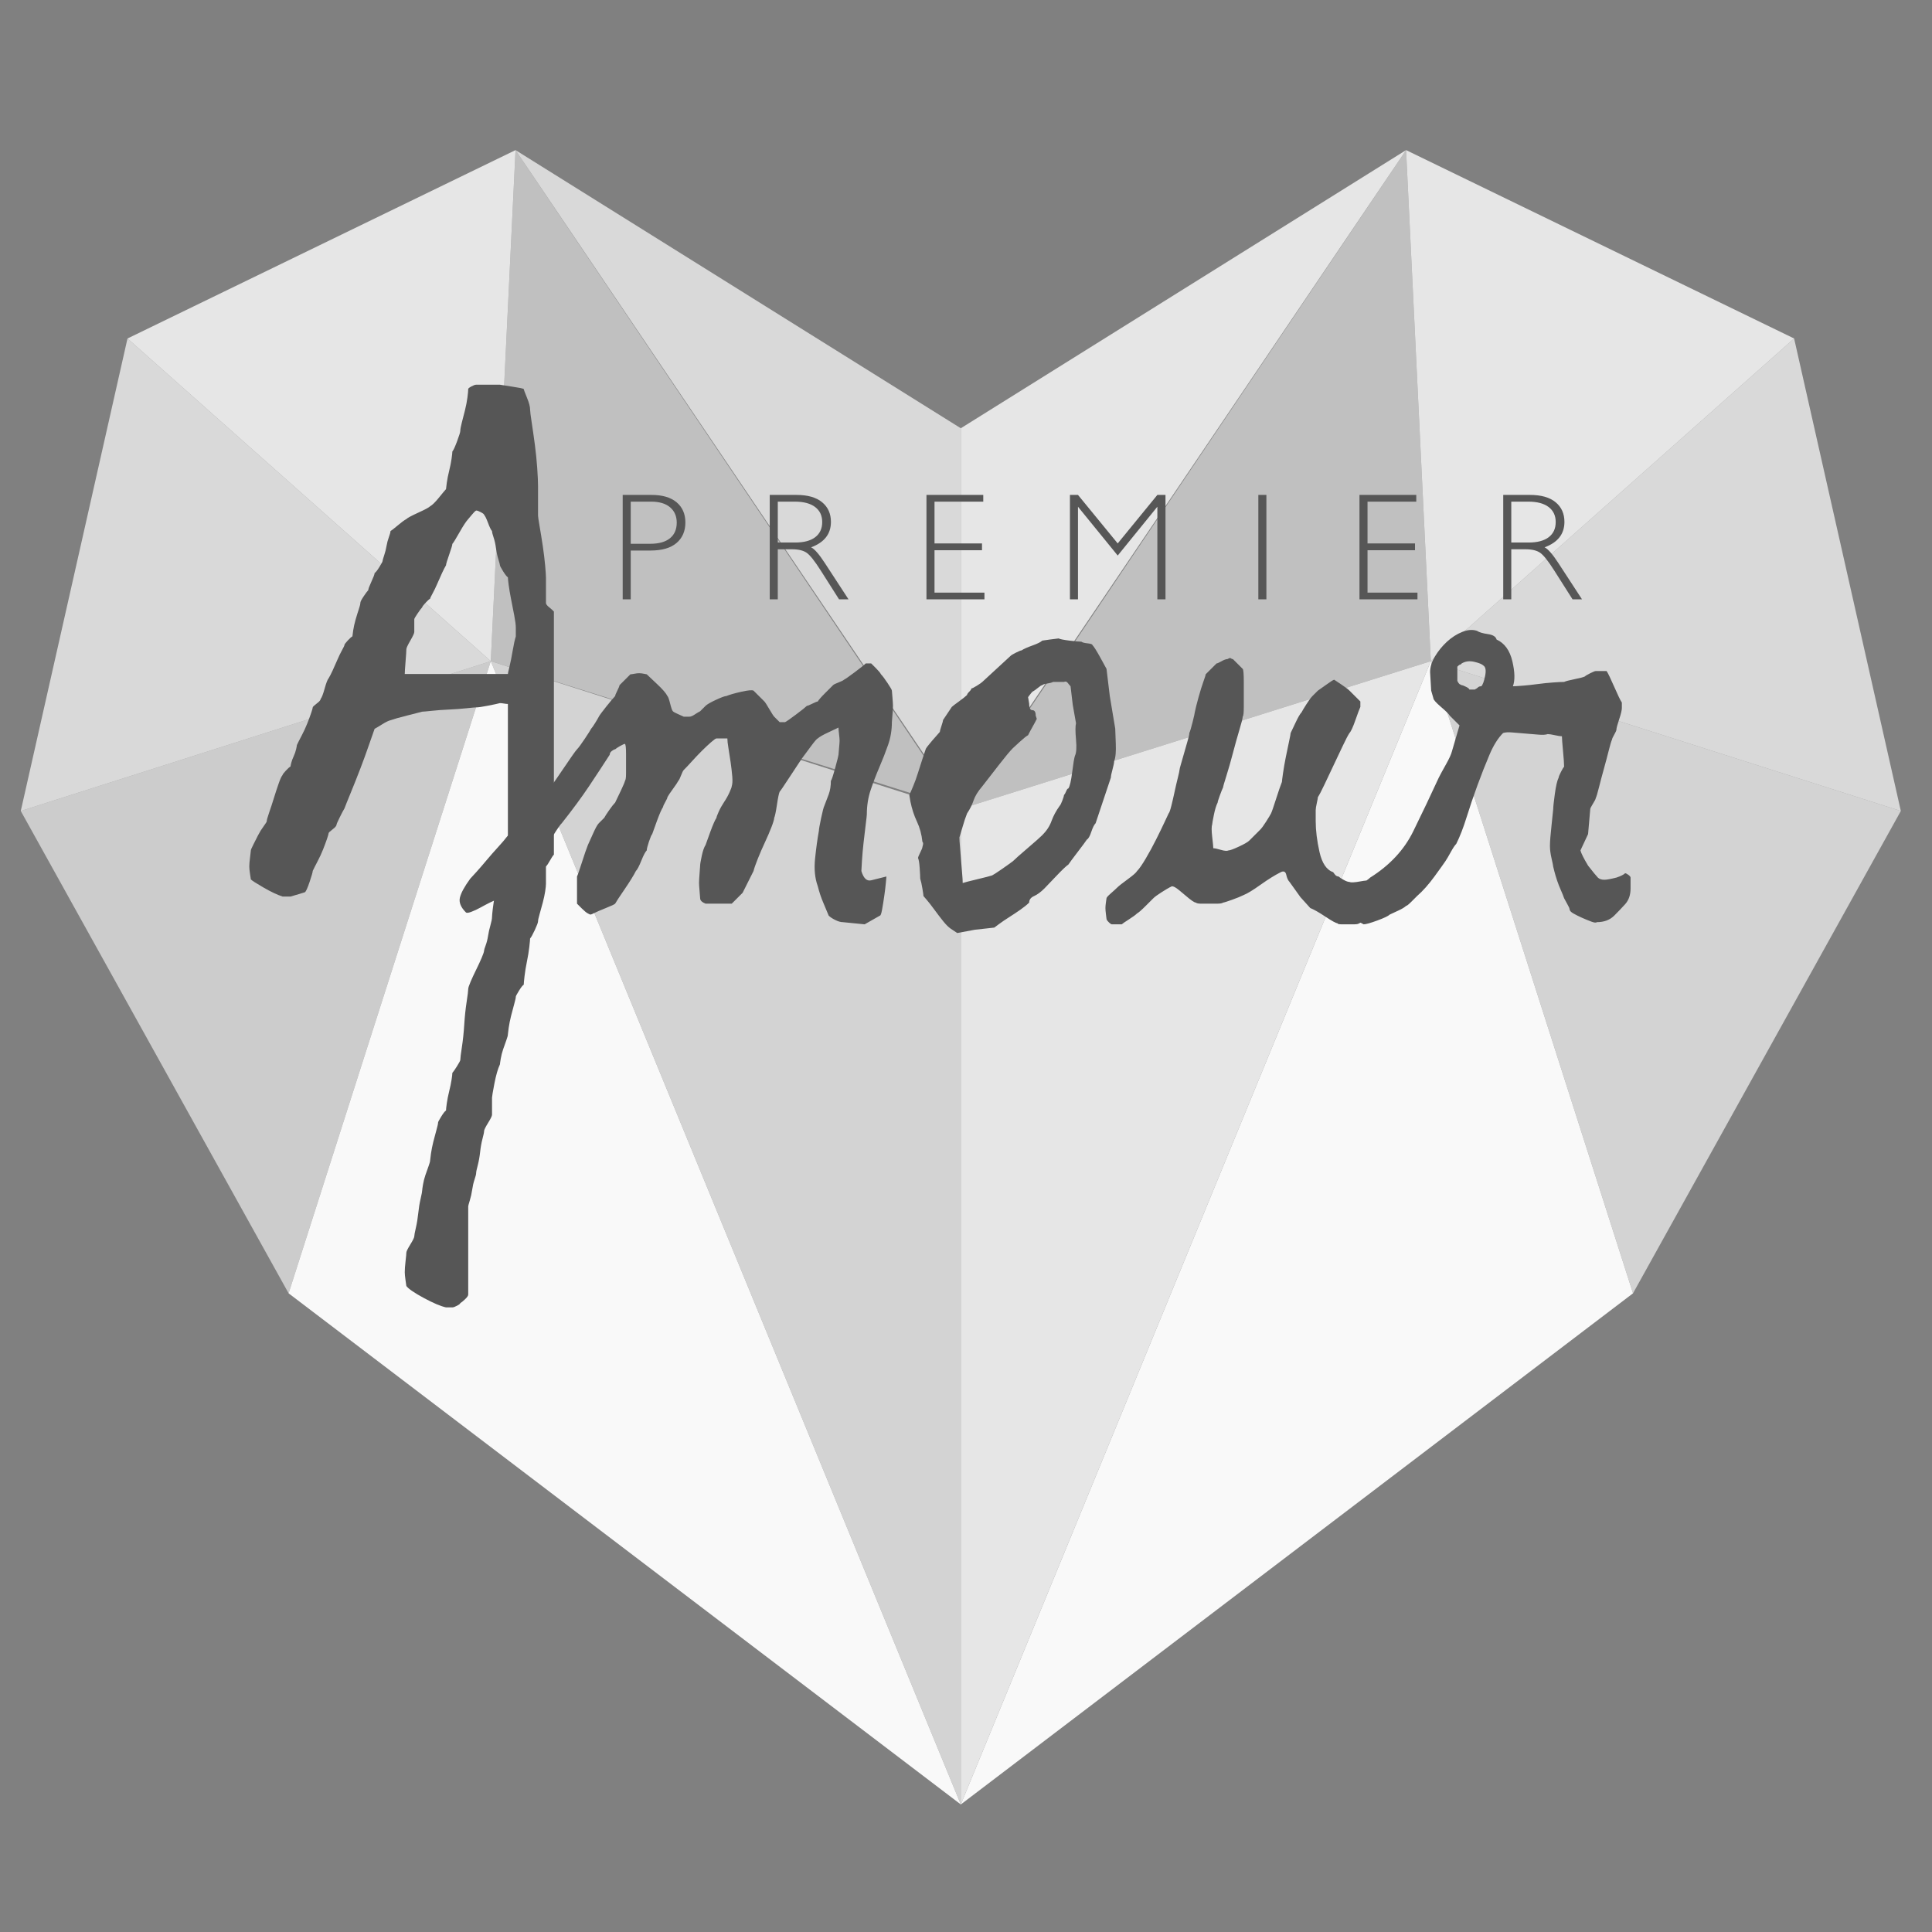 <?xml version="1.0" encoding="UTF-8"?>
<svg width="186px" height="186px" viewBox="0 0 186 186" version="1.1" xmlns="http://www.w3.org/2000/svg" xmlns:xlink="http://www.w3.org/1999/xlink">
    <rect x="0" y="0" width="186" height="186" fill="#808080" stroke="none"/>
    <!-- Generator: Sketch 3.8.3 (29802) - http://www.bohemiancoding.com/sketch -->
    <title>heart-bits</title>
    <desc>Created with Sketch.</desc>
    <defs></defs>
    <g id="Page-1" stroke="none" stroke-width="1" fill="none" fill-rule="evenodd">
        <g id="heart-bits">
            <polyline id="Fill-27" fill-opacity="0.7" fill="#FFFFFF" points="2 78.076 2 78.076 12.274 32.588 47.25 63.653 2 78.076"></polyline>
            <polyline id="Fill-28" fill-opacity="0.5" fill="#FFFFFF" points="92.324 77.816 47.25 63.653 49.632 14.451 92.324 77.816"></polyline>
            <polyline id="Fill-29" fill-opacity="0.95" fill="#FFFFFF" points="92.5 173.721 27.785 124.512 47.25 63.653 92.5 173.721"></polyline>
            <polyline id="Fill-30" fill-opacity="0.6" fill="#FFFFFF" points="2 78.076 27.785 124.512 47.25 63.653 2 78.076"></polyline>
            <polyline id="Fill-31" fill-opacity="0.65" fill="#FFFFFF" points="92.5 173.721 92.5 173.721 47.25 63.653 92.5 78.076 92.324 77.816 92.5 77.87 92.5 173.721"></polyline>
            <polyline id="Fill-33" fill-opacity="0.7" fill="#FFFFFF" points="92.5 77.87 92.5 77.87 49.632 14.451 92.5 41.229 92.5 77.87"></polyline>
            <polyline id="Fill-35" fill-opacity="0.8" fill="#FFFFFF" points="47.25 63.653 47.25 63.653 12.274 32.588 49.632 14.451 47.25 63.653"></polyline>
            <polyline id="Fill-37" fill-opacity="0.7" fill="#FFFFFF" points="183 78.076 137.75 63.653 172.726 32.588 183 78.076"></polyline>
            <polyline id="Fill-38" fill-opacity="0.5" fill="#FFFFFF" points="92.676 77.816 135.368 14.451 137.75 63.653 92.676 77.816"></polyline>
            <polyline id="Fill-40" fill-opacity="0.95" fill="#FFFFFF" points="92.5 173.721 137.75 63.653 157.215 124.512 92.5 173.721"></polyline>
            <polyline id="Fill-42" fill-opacity="0.65" fill="#FFFFFF" points="157.215 124.512 137.75 63.653 183 78.076 157.215 124.512"></polyline>
            <polyline id="Fill-43" fill-opacity="0.8" fill="#FFFFFF" points="92.5 173.721 92.5 77.87 137.75 63.653 92.5 173.721"></polyline>
            <polyline id="Fill-44" fill-opacity="0.8" fill="#FFFFFF" points="92.5 41.229 92.5 77.87 135.368 14.451 92.5 41.229"></polyline>
            <polyline id="Fill-45" fill-opacity="0.8" fill="#FFFFFF" points="137.75 63.653 137.75 63.653 135.368 14.451 172.726 32.588 137.75 63.653"></polyline>
            <g id="Group-2" transform="translate(24, 37)" fill="#565656">
                <path d="M35.949,10.647 L38.712,10.647 C39.769,10.647 40.579,10.884 41.141,11.359 C41.703,11.834 41.984,12.482 41.984,13.302 C41.984,14.132 41.7,14.79 41.134,15.274 C40.567,15.759 39.735,16.001 38.64,16.001 L36.724,16.001 L36.724,20.701 L35.949,20.701 L35.949,10.647 Z M36.724,11.294 L36.724,15.353 L38.59,15.353 C39.427,15.353 40.063,15.176 40.499,14.821 C40.934,14.466 41.152,13.964 41.152,13.317 C41.152,12.698 40.939,12.206 40.513,11.841 C40.087,11.477 39.477,11.294 38.683,11.294 L36.724,11.294 Z M50.105,10.647 L52.674,10.647 C53.751,10.647 54.573,10.88 55.143,11.348 C55.712,11.816 55.997,12.448 55.997,13.245 C55.997,14.406 55.36,15.221 54.088,15.692 C54.418,15.85 54.863,16.361 55.423,17.224 L57.69,20.701 L56.779,20.701 L55.028,17.944 C54.444,17.023 53.99,16.448 53.664,16.221 C53.339,15.993 52.863,15.879 52.236,15.879 L50.88,15.879 L50.88,20.701 L50.105,20.701 L50.105,10.647 Z M50.88,11.294 L50.88,15.231 L52.545,15.231 C53.392,15.231 54.039,15.059 54.486,14.716 C54.933,14.373 55.157,13.888 55.157,13.259 C55.157,12.64 54.93,12.158 54.475,11.812 C54.021,11.467 53.368,11.294 52.516,11.294 L50.88,11.294 Z M70.662,10.647 L70.662,11.294 L65.969,11.294 L65.969,15.317 L70.54,15.317 L70.54,15.972 L65.969,15.972 L65.969,20.053 L70.777,20.053 L70.777,20.701 L65.194,20.701 L65.194,10.647 L70.662,10.647 Z M83.606,15.317 L87.423,10.647 L88.205,10.647 L88.205,20.701 L87.423,20.701 L87.423,11.784 L83.606,16.483 L79.781,11.784 L79.781,20.701 L79.006,20.701 L79.006,10.647 L79.781,10.647 L83.606,15.317 Z M97.92,10.647 L97.92,20.701 L97.145,20.701 L97.145,10.647 L97.92,10.647 Z M112.349,10.647 L112.349,11.294 L107.656,11.294 L107.656,15.317 L112.227,15.317 L112.227,15.972 L107.656,15.972 L107.656,20.053 L112.464,20.053 L112.464,20.701 L106.881,20.701 L106.881,10.647 L112.349,10.647 Z M120.721,10.647 L123.29,10.647 C124.367,10.647 125.189,10.88 125.759,11.348 C126.328,11.816 126.613,12.448 126.613,13.245 C126.613,14.406 125.976,15.221 124.704,15.692 C125.034,15.85 125.479,16.361 126.039,17.224 L128.306,20.701 L127.395,20.701 L125.644,17.944 C125.06,17.023 124.606,16.448 124.28,16.221 C123.955,15.993 123.479,15.879 122.852,15.879 L121.496,15.879 L121.496,20.701 L120.721,20.701 L120.721,10.647 Z M121.496,11.294 L121.496,15.231 L123.161,15.231 C124.008,15.231 124.655,15.059 125.102,14.716 C125.549,14.373 125.773,13.888 125.773,13.259 C125.773,12.64 125.546,12.158 125.091,11.812 C124.637,11.467 123.984,11.294 123.132,11.294 L121.496,11.294 Z" id="PREMIER"></path>
                <g id="Group">
                    <path d="M55.256,49.895 C55.047,49.407 54.872,48.883 54.732,48.325 C54.452,47.558 54.365,46.668 54.47,45.657 C54.575,44.645 54.697,43.755 54.837,42.988 C54.837,42.848 54.907,42.447 55.047,41.784 C55.186,41.122 55.291,40.72 55.361,40.581 C55.501,40.232 55.641,39.866 55.781,39.482 C55.921,39.098 55.991,38.662 55.991,38.174 C56.061,38.104 56.2,37.686 56.41,36.918 C56.62,36.151 56.725,35.732 56.725,35.662 C56.725,35.593 56.742,35.383 56.777,35.034 C56.812,34.686 56.83,34.441 56.83,34.302 C56.83,34.162 56.812,33.953 56.777,33.674 C56.742,33.395 56.725,33.186 56.725,33.046 C56.585,33.116 56.253,33.273 55.728,33.517 C55.204,33.761 54.872,33.953 54.732,34.092 C54.662,34.092 54.435,34.354 54.05,34.877 C53.666,35.401 53.368,35.802 53.159,36.081 C52.879,36.499 52.477,37.11 51.952,37.912 C51.428,38.715 51.131,39.151 51.061,39.22 C50.991,39.36 50.903,39.779 50.799,40.476 C50.694,41.174 50.606,41.593 50.536,41.732 C50.536,41.872 50.449,42.168 50.274,42.622 C50.099,43.075 49.889,43.563 49.645,44.087 C49.4,44.61 49.173,45.133 48.963,45.657 C48.753,46.18 48.613,46.581 48.543,46.86 L47.494,48.953 L46.446,50 L45.292,50 L43.928,50 C43.579,49.86 43.404,49.686 43.404,49.476 C43.404,49.407 43.386,49.18 43.351,48.796 C43.316,48.412 43.299,48.151 43.299,48.011 C43.299,47.802 43.316,47.488 43.351,47.069 C43.386,46.651 43.404,46.407 43.404,46.337 C43.404,46.197 43.456,45.883 43.561,45.395 C43.666,44.907 43.788,44.558 43.928,44.348 C43.998,44.139 44.155,43.703 44.4,43.04 C44.645,42.377 44.837,41.941 44.977,41.732 C44.977,41.662 45.047,41.47 45.187,41.157 C45.327,40.843 45.502,40.529 45.711,40.215 C45.921,39.901 46.096,39.587 46.236,39.273 C46.376,38.959 46.446,38.767 46.446,38.697 C46.515,38.488 46.533,38.174 46.498,37.755 C46.463,37.337 46.411,36.883 46.341,36.395 C46.271,35.906 46.201,35.453 46.131,35.034 C46.061,34.616 46.026,34.302 46.026,34.092 L44.977,34.092 C44.907,34.092 44.732,34.215 44.453,34.459 C44.173,34.703 43.876,34.982 43.561,35.296 C43.246,35.61 42.932,35.941 42.617,36.29 C42.302,36.639 42.04,36.918 41.83,37.127 C41.76,37.197 41.673,37.372 41.568,37.651 C41.463,37.93 41.376,38.104 41.306,38.174 C41.236,38.313 41.061,38.575 40.781,38.959 C40.502,39.343 40.327,39.604 40.257,39.744 C40.257,39.813 40.187,39.97 40.047,40.215 C39.907,40.459 39.837,40.616 39.837,40.686 C39.698,40.895 39.505,41.331 39.261,41.994 C39.016,42.657 38.858,43.093 38.789,43.302 C38.719,43.372 38.614,43.616 38.474,44.034 C38.334,44.453 38.264,44.732 38.264,44.872 C38.124,45.011 37.949,45.343 37.74,45.866 C37.53,46.389 37.355,46.721 37.215,46.86 C37.005,47.279 36.638,47.872 36.114,48.639 C35.589,49.407 35.292,49.86 35.222,50 C35.152,50.069 34.855,50.209 34.331,50.418 C33.806,50.628 33.404,50.802 33.124,50.941 C33.124,50.941 33.09,50.959 33.02,50.994 C32.95,51.029 32.88,51.046 32.81,51.046 L32.6,50.941 C32.46,50.872 32.268,50.715 32.023,50.471 C31.778,50.226 31.621,50.069 31.551,50 L31.551,48.744 L31.551,47.383 C31.621,47.244 31.778,46.79 32.023,46.023 C32.268,45.255 32.46,44.697 32.6,44.348 C32.67,44.209 32.827,43.86 33.072,43.302 C33.317,42.744 33.509,42.395 33.649,42.255 L34.173,41.732 C34.243,41.593 34.401,41.348 34.645,41 C34.89,40.651 35.082,40.406 35.222,40.267 C35.362,39.988 35.554,39.587 35.799,39.063 C36.044,38.54 36.166,38.244 36.166,38.174 C36.236,38.104 36.271,37.86 36.271,37.441 L36.271,36.395 L36.271,35.558 C36.271,34.999 36.236,34.686 36.166,34.616 C36.096,34.616 35.939,34.686 35.694,34.825 C35.45,34.965 35.292,35.069 35.222,35.139 C35.152,35.139 35.047,35.191 34.908,35.296 C34.768,35.401 34.698,35.523 34.698,35.662 C34.068,36.639 33.404,37.651 32.705,38.697 C32.006,39.744 31.132,40.93 30.083,42.255 C29.943,42.395 29.751,42.657 29.506,43.04 C29.261,43.424 29.104,43.686 29.034,43.825 C28.964,43.825 28.859,43.895 28.719,44.034 C28.579,44.174 28.509,44.279 28.509,44.348 C28.439,44.418 28.23,44.645 27.88,45.029 C27.53,45.412 27.181,45.814 26.831,46.232 C26.481,46.651 26.132,47.052 25.782,47.436 C25.433,47.819 25.223,48.046 25.153,48.116 C25.013,48.325 24.733,48.622 24.314,49.005 C23.894,49.389 23.684,49.616 23.684,49.686 C23.614,49.686 23.44,49.755 23.16,49.895 C22.88,50.034 22.583,50.191 22.268,50.366 C21.954,50.54 21.656,50.68 21.377,50.784 C21.097,50.889 20.922,50.907 20.852,50.837 C20.363,50.348 20.171,49.878 20.275,49.424 C20.38,48.971 20.712,48.36 21.272,47.593 C21.342,47.523 21.534,47.314 21.849,46.965 C22.163,46.616 22.496,46.232 22.845,45.814 C23.195,45.395 23.562,44.976 23.947,44.558 C24.331,44.139 24.628,43.79 24.838,43.511 L25.677,42.674 C25.747,42.604 25.939,42.377 26.254,41.994 C26.569,41.61 26.918,41.191 27.303,40.738 C27.688,40.284 28.037,39.866 28.352,39.482 C28.667,39.098 28.894,38.837 29.034,38.697 C29.104,38.627 29.261,38.418 29.506,38.069 C29.751,37.72 30.013,37.337 30.292,36.918 C30.572,36.499 30.834,36.116 31.079,35.767 C31.324,35.418 31.481,35.209 31.551,35.139 C31.691,34.999 31.936,34.668 32.285,34.145 C32.635,33.622 32.845,33.29 32.915,33.151 C32.985,33.081 33.107,32.906 33.282,32.627 C33.457,32.348 33.579,32.139 33.649,31.999 C33.719,31.86 33.964,31.529 34.383,31.005 C34.803,30.482 35.082,30.151 35.222,30.011 C35.222,29.941 35.292,29.767 35.432,29.488 C35.572,29.209 35.642,29.034 35.642,28.965 L36.691,27.918 C36.761,27.918 36.883,27.901 37.058,27.866 C37.233,27.831 37.39,27.813 37.53,27.813 C37.67,27.813 37.827,27.831 38.002,27.866 C38.177,27.901 38.264,27.918 38.264,27.918 C38.404,28.058 38.736,28.372 39.261,28.86 C39.785,29.348 40.117,29.732 40.257,30.011 C40.327,30.081 40.414,30.325 40.519,30.744 C40.624,31.162 40.712,31.406 40.781,31.476 C40.851,31.546 41.009,31.633 41.253,31.738 C41.498,31.842 41.691,31.93 41.83,31.999 L42.145,31.999 L42.355,31.999 C42.495,31.999 42.669,31.93 42.879,31.79 C43.089,31.651 43.264,31.546 43.404,31.476 L43.928,30.953 C44.068,30.813 44.4,30.622 44.925,30.377 C45.449,30.133 45.781,30.011 45.921,30.011 C46.271,29.872 46.76,29.732 47.39,29.592 C48.019,29.453 48.404,29.418 48.543,29.488 L49.592,30.534 C49.662,30.604 49.82,30.848 50.064,31.267 C50.309,31.685 50.466,31.93 50.536,31.999 L51.061,32.523 L51.375,32.523 L51.585,32.523 C51.725,32.453 52.075,32.209 52.634,31.79 C53.194,31.372 53.543,31.092 53.683,30.953 C53.753,30.953 53.928,30.883 54.207,30.744 C54.487,30.604 54.662,30.534 54.732,30.534 C54.802,30.395 55.047,30.116 55.466,29.697 C55.886,29.278 56.13,29.034 56.2,28.965 C56.27,28.895 56.445,28.808 56.725,28.703 C57.005,28.598 57.179,28.511 57.249,28.441 C57.389,28.372 57.739,28.127 58.298,27.709 C58.858,27.29 59.207,27.011 59.347,26.871 L59.557,26.871 L59.872,26.871 C59.941,26.941 60.099,27.098 60.344,27.342 C60.588,27.587 60.746,27.778 60.816,27.918 C60.955,28.058 61.165,28.337 61.445,28.755 C61.725,29.174 61.864,29.418 61.864,29.488 C61.864,29.488 61.882,29.697 61.917,30.116 C61.952,30.534 61.969,30.813 61.969,30.953 C61.969,31.162 61.952,31.459 61.917,31.842 C61.882,32.226 61.864,32.453 61.864,32.523 C61.864,33.29 61.742,34.023 61.497,34.72 C61.253,35.418 60.973,36.133 60.658,36.866 C60.344,37.598 60.064,38.331 59.819,39.063 C59.574,39.796 59.452,40.581 59.452,41.418 C59.452,41.488 59.417,41.802 59.347,42.36 C59.277,42.918 59.207,43.511 59.137,44.139 C59.067,44.767 59.015,45.36 58.98,45.918 C58.945,46.476 58.928,46.79 58.928,46.86 C59.137,47.558 59.452,47.854 59.872,47.75 C60.291,47.645 60.781,47.523 61.34,47.383 C61.34,47.383 61.323,47.575 61.288,47.959 C61.253,48.343 61.2,48.779 61.13,49.267 C61.06,49.755 60.99,50.191 60.92,50.575 C60.85,50.959 60.781,51.151 60.711,51.151 L59.242,51.988 L57.144,51.779 C56.935,51.779 56.69,51.709 56.41,51.569 C56.13,51.43 55.921,51.29 55.781,51.151 L55.256,49.895 Z M64.592,47.593 C64.662,47.802 64.731,48.116 64.801,48.534 C64.871,48.953 64.906,49.197 64.906,49.267 C64.906,49.267 65.011,49.389 65.221,49.633 C65.431,49.878 65.675,50.191 65.955,50.575 C66.235,50.959 66.515,51.325 66.794,51.674 C67.074,52.023 67.319,52.267 67.529,52.407 L68.158,52.825 L69.836,52.511 L71.724,52.302 C71.724,52.302 71.864,52.197 72.144,51.988 C72.423,51.779 72.756,51.552 73.14,51.308 C73.525,51.064 73.892,50.819 74.242,50.575 C74.591,50.331 74.871,50.104 75.081,49.895 C75.081,49.616 75.238,49.407 75.553,49.267 C75.867,49.128 76.199,48.883 76.549,48.534 C76.689,48.395 77.056,48.011 77.65,47.383 C78.245,46.755 78.647,46.372 78.857,46.232 C78.997,46.023 79.294,45.622 79.748,45.029 C80.203,44.436 80.5,44.034 80.64,43.825 C80.78,43.755 80.92,43.511 81.059,43.093 C81.199,42.674 81.339,42.395 81.479,42.255 L82.947,37.86 C82.947,37.72 83,37.459 83.105,37.075 C83.21,36.691 83.262,36.43 83.262,36.29 C83.402,35.941 83.454,35.366 83.419,34.563 C83.384,33.761 83.367,33.29 83.367,33.151 L82.843,30.011 L82.528,27.395 C82.458,27.255 82.248,26.871 81.898,26.244 C81.549,25.616 81.304,25.232 81.164,25.092 C81.164,25.023 81.007,24.97 80.692,24.935 C80.378,24.901 80.185,24.848 80.115,24.778 C79.906,24.778 79.521,24.744 78.962,24.674 C78.402,24.604 78.053,24.534 77.913,24.464 L77.074,24.569 L76.339,24.674 C76.199,24.813 75.885,24.97 75.395,25.145 C74.906,25.319 74.556,25.476 74.346,25.616 C74.276,25.616 74.102,25.685 73.822,25.825 C73.542,25.965 73.367,26.069 73.297,26.139 L70.57,28.651 C70.5,28.72 70.326,28.842 70.046,29.017 C69.766,29.191 69.591,29.278 69.521,29.278 C69.521,29.348 69.452,29.453 69.312,29.592 C69.172,29.732 69.102,29.837 69.102,29.906 C68.962,30.046 68.7,30.255 68.315,30.534 C67.931,30.813 67.703,30.988 67.633,31.058 L66.794,32.313 C66.794,32.383 66.742,32.575 66.637,32.889 C66.532,33.203 66.48,33.395 66.48,33.465 C66.41,33.534 66.165,33.813 65.745,34.302 C65.326,34.79 65.116,35.069 65.116,35.139 C65.046,35.348 64.941,35.662 64.801,36.081 C64.662,36.499 64.522,36.936 64.382,37.389 C64.242,37.843 64.085,38.279 63.91,38.697 C63.735,39.116 63.613,39.395 63.543,39.534 L63.648,40.162 C63.787,40.86 63.997,41.505 64.277,42.098 C64.557,42.691 64.731,43.337 64.801,44.034 C64.871,44.104 64.889,44.209 64.854,44.348 C64.819,44.488 64.801,44.558 64.801,44.558 C64.801,44.627 64.731,44.802 64.592,45.081 C64.452,45.36 64.382,45.534 64.382,45.604 C64.452,45.744 64.504,46.058 64.539,46.546 C64.574,47.034 64.592,47.383 64.592,47.593 L64.592,47.593 Z M106.991,51.829 C106.942,51.853 106.899,51.871 106.862,51.883 C106.792,51.953 106.618,51.988 106.338,51.988 L105.814,51.988 L105.184,51.988 C104.904,51.988 104.765,51.953 104.765,51.883 C104.625,51.883 104.24,51.674 103.611,51.255 C102.981,50.837 102.492,50.558 102.142,50.418 C102.072,50.348 101.915,50.174 101.67,49.895 C101.426,49.616 101.268,49.441 101.198,49.372 L100.149,47.907 C100.01,47.767 99.905,47.54 99.835,47.226 C99.765,46.912 99.59,46.825 99.31,46.965 C98.751,47.244 98.104,47.645 97.37,48.168 C96.636,48.691 96.094,49.023 95.744,49.162 C95.464,49.302 95.08,49.459 94.59,49.633 C94.101,49.808 93.821,49.895 93.751,49.895 C93.681,49.965 93.471,50 93.122,50 L92.388,50 L91.653,50 C91.374,50 91.199,49.965 91.129,49.895 C90.989,49.895 90.657,49.668 90.132,49.215 C89.608,48.761 89.276,48.5 89.136,48.43 C89.136,48.43 89.101,48.412 89.031,48.377 C88.961,48.343 88.891,48.325 88.821,48.325 L88.611,48.43 C88.472,48.5 88.209,48.657 87.825,48.901 C87.44,49.145 87.178,49.337 87.038,49.476 C86.968,49.546 86.723,49.79 86.304,50.209 C85.884,50.628 85.605,50.872 85.465,50.941 C85.325,51.081 85.063,51.273 84.678,51.517 C84.293,51.761 84.066,51.918 83.996,51.988 L83.577,51.988 L83.052,51.988 C82.982,51.988 82.877,51.918 82.738,51.779 C82.598,51.639 82.528,51.534 82.528,51.465 C82.528,51.465 82.51,51.325 82.475,51.046 C82.44,50.767 82.423,50.558 82.423,50.418 C82.423,50.279 82.44,50.087 82.475,49.843 C82.51,49.598 82.528,49.476 82.528,49.476 C82.528,49.407 82.668,49.25 82.947,49.005 C83.227,48.761 83.437,48.569 83.577,48.43 C83.717,48.29 84.049,48.029 84.573,47.645 C85.098,47.261 85.395,47 85.465,46.86 C85.675,46.651 85.954,46.25 86.304,45.657 C86.654,45.064 86.986,44.453 87.3,43.825 C87.615,43.197 87.895,42.622 88.139,42.098 C88.384,41.575 88.507,41.313 88.507,41.313 C88.577,41.244 88.664,41 88.769,40.581 C88.874,40.162 88.979,39.709 89.083,39.22 C89.188,38.732 89.293,38.279 89.398,37.86 C89.503,37.441 89.555,37.197 89.555,37.127 C89.555,37.058 89.608,36.848 89.713,36.499 C89.818,36.151 89.923,35.784 90.028,35.401 C90.132,35.017 90.237,34.651 90.342,34.302 C90.447,33.953 90.5,33.709 90.5,33.569 C90.569,33.43 90.674,33.081 90.814,32.523 C90.954,31.965 91.024,31.651 91.024,31.581 C91.094,31.232 91.216,30.744 91.391,30.116 C91.566,29.488 91.723,28.982 91.863,28.598 C92.003,28.215 92.073,27.988 92.073,27.918 L93.122,26.871 C93.192,26.871 93.349,26.802 93.594,26.662 C93.839,26.523 94.031,26.453 94.171,26.453 L94.38,26.348 C94.45,26.348 94.503,26.366 94.538,26.401 C94.573,26.435 94.625,26.453 94.695,26.453 L95.639,27.395 C95.709,27.465 95.744,27.883 95.744,28.651 L95.744,29.697 L95.744,31.058 C95.744,31.616 95.709,31.93 95.639,31.999 C95.639,32.139 95.534,32.558 95.324,33.255 C95.115,33.953 94.905,34.703 94.695,35.505 C94.485,36.308 94.276,37.04 94.066,37.703 C93.856,38.366 93.751,38.732 93.751,38.802 C93.681,38.941 93.576,39.203 93.436,39.587 C93.297,39.97 93.227,40.197 93.227,40.267 C93.087,40.546 92.964,40.947 92.86,41.47 C92.755,41.994 92.702,42.29 92.702,42.36 C92.632,42.569 92.632,42.97 92.702,43.563 C92.772,44.157 92.807,44.523 92.807,44.662 C92.947,44.662 93.192,44.715 93.541,44.819 C93.891,44.924 94.136,44.941 94.276,44.872 C94.415,44.872 94.748,44.75 95.272,44.505 C95.796,44.261 96.129,44.069 96.268,43.93 L97.317,42.883 C97.457,42.744 97.65,42.482 97.894,42.098 C98.139,41.715 98.296,41.453 98.366,41.313 C98.436,41.174 98.594,40.72 98.838,39.953 C99.083,39.186 99.275,38.627 99.415,38.279 C99.415,38.209 99.45,37.93 99.52,37.441 C99.59,36.953 99.677,36.447 99.782,35.924 C99.887,35.401 99.992,34.895 100.097,34.406 C100.202,33.918 100.254,33.639 100.254,33.569 C100.324,33.43 100.482,33.098 100.726,32.575 C100.971,32.052 101.163,31.72 101.303,31.581 C101.373,31.441 101.53,31.18 101.775,30.796 C102.02,30.412 102.212,30.151 102.352,30.011 L102.877,29.488 C103.086,29.348 103.384,29.139 103.768,28.86 C104.153,28.581 104.38,28.441 104.45,28.441 C104.45,28.441 104.66,28.581 105.079,28.86 C105.499,29.139 105.779,29.348 105.918,29.488 L106.967,30.534 L106.967,30.744 L106.967,31.058 C106.897,31.197 106.74,31.616 106.495,32.313 C106.251,33.011 106.058,33.43 105.918,33.569 C105.779,33.779 105.569,34.18 105.289,34.773 C105.009,35.366 104.712,35.994 104.397,36.656 C104.083,37.319 103.786,37.947 103.506,38.54 C103.226,39.133 103.016,39.534 102.877,39.744 C102.877,39.813 102.842,40.005 102.772,40.319 C102.702,40.633 102.667,40.86 102.667,41 L102.667,42.046 C102.667,42.953 102.789,43.947 103.034,45.029 C103.279,46.11 103.716,46.755 104.345,46.965 C104.345,46.965 104.397,47.034 104.502,47.174 C104.607,47.314 104.73,47.383 104.869,47.383 C104.939,47.453 105.097,47.558 105.341,47.697 C105.586,47.837 105.779,47.907 105.918,47.907 C106.058,47.976 106.408,47.959 106.967,47.854 C107.201,47.811 107.398,47.782 107.558,47.769 C107.712,47.663 107.829,47.57 107.911,47.488 C109.799,46.302 111.18,44.819 112.054,43.04 C112.929,41.261 113.75,39.534 114.519,37.86 C114.659,37.581 114.887,37.162 115.201,36.604 C115.516,36.046 115.708,35.627 115.778,35.348 L116.512,32.837 L115.568,31.895 C115.498,31.755 115.219,31.476 114.729,31.058 C114.24,30.639 113.995,30.36 113.995,30.22 L113.785,29.488 L113.68,27.709 C113.68,27.22 113.838,26.715 114.152,26.191 C114.467,25.668 114.852,25.197 115.306,24.778 C115.761,24.36 116.25,24.046 116.775,23.837 C117.299,23.627 117.771,23.592 118.191,23.732 C118.4,23.871 118.75,23.976 119.239,24.046 C119.729,24.116 120.009,24.29 120.079,24.569 C120.848,24.918 121.355,25.616 121.6,26.662 C121.844,27.709 121.862,28.511 121.652,29.069 C121.792,29.069 122.089,29.052 122.544,29.017 C122.998,28.982 123.488,28.93 124.012,28.86 C124.536,28.79 125.043,28.738 125.533,28.703 C126.022,28.668 126.372,28.651 126.582,28.651 C126.722,28.581 127.054,28.494 127.578,28.389 C128.103,28.284 128.435,28.197 128.575,28.127 C128.645,28.058 128.819,27.953 129.099,27.813 C129.379,27.674 129.554,27.604 129.624,27.604 L130.148,27.604 L130.673,27.604 C130.812,27.813 131.057,28.319 131.407,29.122 C131.756,29.924 132.001,30.43 132.141,30.639 L132.141,30.848 L132.141,31.162 C132.141,31.372 132.054,31.738 131.879,32.261 C131.704,32.784 131.617,33.116 131.617,33.255 C131.617,33.325 131.547,33.482 131.407,33.726 C131.267,33.97 131.197,34.127 131.197,34.197 C131.127,34.337 131.022,34.686 130.882,35.244 C130.742,35.802 130.585,36.395 130.41,37.023 C130.235,37.651 130.078,38.244 129.938,38.802 C129.798,39.36 129.694,39.709 129.624,39.848 C129.624,39.918 129.536,40.093 129.361,40.372 C129.187,40.651 129.099,40.825 129.099,40.895 L128.889,43.302 L128.155,44.872 C128.225,45.151 128.47,45.639 128.889,46.337 C129.379,46.965 129.694,47.348 129.833,47.488 C129.973,47.627 130.183,47.697 130.463,47.697 C130.673,47.697 131.057,47.627 131.617,47.488 C132.036,47.348 132.316,47.209 132.456,47.069 C132.526,47.069 132.63,47.122 132.77,47.226 C132.91,47.331 132.98,47.418 132.98,47.488 L132.98,48.011 L132.98,48.534 C132.98,49.162 132.805,49.668 132.456,50.052 C132.106,50.436 131.756,50.802 131.407,51.151 C130.987,51.569 130.428,51.779 129.729,51.779 C129.659,51.848 129.484,51.831 129.204,51.726 C128.924,51.622 128.627,51.5 128.312,51.36 C127.998,51.221 127.718,51.081 127.473,50.941 C127.229,50.802 127.106,50.662 127.106,50.523 C127.106,50.453 127.036,50.296 126.896,50.052 C126.757,49.808 126.652,49.616 126.582,49.476 C126.512,49.267 126.407,49.005 126.267,48.691 C126.127,48.377 126.005,48.064 125.9,47.75 C125.795,47.436 125.708,47.139 125.638,46.86 C125.568,46.581 125.533,46.441 125.533,46.441 C125.533,46.372 125.48,46.11 125.376,45.657 C125.271,45.203 125.218,44.802 125.218,44.453 C125.218,44.034 125.271,43.354 125.376,42.412 C125.48,41.47 125.533,40.965 125.533,40.895 C125.533,40.686 125.585,40.197 125.69,39.43 C125.795,38.662 125.917,38.139 126.057,37.86 C126.057,37.79 126.127,37.616 126.267,37.337 C126.407,37.058 126.512,36.883 126.582,36.813 C126.582,36.534 126.547,36.029 126.477,35.296 C126.407,34.563 126.372,34.092 126.372,33.883 C126.232,33.883 126.005,33.848 125.69,33.779 C125.376,33.709 125.148,33.674 125.008,33.674 C124.799,33.744 124.501,33.761 124.117,33.726 C123.732,33.691 123.313,33.656 122.858,33.622 C122.404,33.587 121.984,33.552 121.6,33.517 C121.215,33.482 120.918,33.499 120.708,33.569 C120.218,34.058 119.781,34.755 119.397,35.662 C119.012,36.569 118.628,37.546 118.243,38.593 C117.858,39.639 117.509,40.668 117.194,41.68 C116.879,42.691 116.547,43.546 116.198,44.244 C116.058,44.383 115.883,44.645 115.673,45.029 C115.463,45.412 115.289,45.709 115.149,45.918 C115.009,46.127 114.659,46.616 114.1,47.383 C113.54,48.151 112.981,48.779 112.422,49.267 C112.282,49.407 112.089,49.598 111.845,49.843 C111.6,50.087 111.443,50.209 111.373,50.209 C111.233,50.348 110.971,50.505 110.586,50.68 C110.201,50.854 109.939,50.976 109.799,51.046 C109.659,51.186 109.257,51.378 108.593,51.622 C107.929,51.866 107.492,51.988 107.282,51.988 C107.182,51.935 107.085,51.882 106.991,51.829 Z M75.71,31.895 C75.71,31.546 75.605,31.372 75.395,31.372 C75.186,31.372 75.081,31.162 75.081,30.744 L74.976,30.116 C74.976,30.116 75.028,30.046 75.133,29.906 C75.238,29.767 75.325,29.662 75.395,29.592 C75.535,29.523 75.71,29.401 75.92,29.226 C76.13,29.052 76.269,28.965 76.339,28.965 C76.409,28.895 76.567,28.842 76.811,28.808 C77.056,28.773 77.248,28.72 77.388,28.651 L78.437,28.651 C78.577,28.581 78.699,28.616 78.804,28.755 C78.909,28.895 78.997,28.999 79.066,29.069 L79.276,30.848 L79.591,32.627 C79.521,32.906 79.521,33.43 79.591,34.197 C79.661,34.965 79.626,35.488 79.486,35.767 C79.416,35.976 79.329,36.499 79.224,37.337 C79.119,38.174 78.997,38.697 78.857,38.906 C78.787,38.906 78.717,38.994 78.647,39.168 C78.577,39.343 78.507,39.465 78.437,39.534 C78.437,39.604 78.385,39.779 78.28,40.058 C78.175,40.337 78.087,40.511 78.018,40.581 C77.668,41.069 77.406,41.558 77.231,42.046 C77.056,42.534 76.759,42.988 76.339,43.407 C76.13,43.616 75.658,44.034 74.923,44.662 C74.189,45.29 73.717,45.709 73.507,45.918 C73.228,46.127 72.86,46.389 72.406,46.703 C71.951,47.017 71.654,47.209 71.514,47.279 C71.305,47.348 70.833,47.471 70.098,47.645 C69.364,47.819 68.892,47.941 68.682,48.011 C68.682,47.802 68.665,47.505 68.63,47.122 C68.595,46.738 68.56,46.302 68.525,45.814 C68.49,45.325 68.455,44.889 68.42,44.505 C68.385,44.122 68.368,43.825 68.368,43.616 C68.438,43.407 68.542,43.058 68.682,42.569 C68.822,42.081 68.962,41.662 69.102,41.313 C69.382,40.895 69.591,40.476 69.731,40.058 C69.871,39.639 70.151,39.186 70.57,38.697 C71.06,38.069 71.602,37.372 72.196,36.604 C72.791,35.837 73.228,35.313 73.507,35.034 C73.577,34.965 73.804,34.755 74.189,34.406 C74.574,34.058 74.836,33.848 74.976,33.779 C75.116,33.499 75.255,33.238 75.395,32.994 C75.535,32.749 75.675,32.488 75.815,32.209 L75.71,31.895 Z M116.512,28.86 L116.722,28.965 C116.792,28.965 116.932,29.017 117.142,29.122 C117.351,29.226 117.456,29.313 117.456,29.383 L117.981,29.383 C118.121,29.313 118.226,29.244 118.295,29.174 C118.365,29.104 118.47,29.069 118.61,29.069 C118.75,28.93 118.872,28.598 118.977,28.075 C119.082,27.552 119.03,27.22 118.82,27.081 C118.68,26.941 118.383,26.819 117.928,26.715 C117.474,26.61 117.072,26.662 116.722,26.871 L116.617,26.976 C116.547,26.976 116.477,27.011 116.407,27.081 C116.338,27.151 116.303,27.185 116.303,27.185 L116.303,27.918 L116.303,28.546 C116.303,28.546 116.32,28.581 116.355,28.651 C116.39,28.72 116.442,28.79 116.512,28.86 L116.512,28.86 Z" id="Amour"></path>
                    <path d="M14.968,85.489 C14.968,85.654 14.993,85.914 15.044,86.272 C15.095,86.629 15.121,86.807 15.121,86.807 C15.324,87.082 15.884,87.466 16.801,87.961 C17.717,88.455 18.43,88.757 18.939,88.867 L19.244,88.867 L19.55,88.867 C19.652,88.867 19.804,88.812 20.008,88.702 C20.212,88.593 20.314,88.51 20.314,88.455 C20.415,88.4 20.568,88.277 20.772,88.084 C20.975,87.892 21.077,87.741 21.077,87.631 L21.077,79.144 C21.077,79.089 21.128,78.897 21.23,78.567 C21.332,78.237 21.408,77.894 21.459,77.537 C21.51,77.18 21.586,76.85 21.688,76.548 C21.79,76.246 21.841,76.04 21.841,75.93 C21.841,75.82 21.892,75.573 21.994,75.188 C22.095,74.804 22.172,74.378 22.223,73.911 C22.274,73.444 22.35,73.018 22.452,72.634 C22.554,72.249 22.605,72.002 22.605,71.892 C22.605,71.782 22.732,71.521 22.986,71.109 C23.241,70.697 23.368,70.436 23.368,70.327 L23.368,68.679 C23.368,68.569 23.445,68.115 23.597,67.319 C23.75,66.522 23.928,65.904 24.132,65.465 C24.132,65.41 24.157,65.231 24.208,64.929 C24.259,64.627 24.336,64.325 24.437,64.023 C24.539,63.721 24.641,63.432 24.743,63.158 C24.845,62.883 24.896,62.691 24.896,62.581 C24.896,62.526 24.921,62.32 24.972,61.963 C25.023,61.606 25.099,61.221 25.201,60.809 C25.303,60.397 25.405,60.013 25.507,59.655 C25.608,59.298 25.659,59.065 25.659,58.955 C25.659,58.9 25.761,58.708 25.965,58.378 C26.168,58.049 26.321,57.856 26.423,57.801 C26.423,57.691 26.448,57.417 26.499,56.977 C26.55,56.538 26.627,56.071 26.728,55.576 C26.83,55.082 26.907,54.615 26.958,54.176 C27.008,53.736 27.034,53.461 27.034,53.352 C27.136,53.242 27.288,52.967 27.492,52.528 C27.696,52.088 27.798,51.813 27.798,51.704 C27.798,51.594 27.848,51.36 27.95,51.003 C28.052,50.646 28.154,50.275 28.256,49.891 C28.358,49.506 28.434,49.149 28.485,48.819 C28.536,48.49 28.561,48.243 28.561,48.078 L28.561,46.43 C28.663,46.32 28.79,46.128 28.943,45.853 C29.096,45.578 29.223,45.386 29.325,45.276 L29.325,21.874 C29.223,21.764 29.07,21.626 28.867,21.462 C28.663,21.297 28.561,21.16 28.561,21.05 L28.561,18.578 C28.561,18.413 28.536,18.042 28.485,17.465 C28.434,16.888 28.358,16.257 28.256,15.57 C28.154,14.883 28.052,14.251 27.95,13.675 C27.848,13.098 27.798,12.727 27.798,12.562 L27.798,9.76 C27.798,9.376 27.772,8.813 27.721,8.071 C27.67,7.33 27.594,6.574 27.492,5.805 C27.39,5.036 27.288,4.322 27.187,3.663 C27.085,3.003 27.034,2.591 27.034,2.427 C27.034,2.152 26.932,1.767 26.728,1.273 C26.525,0.779 26.423,0.504 26.423,0.449 C26.321,0.394 25.99,0.325 25.43,0.243 C24.87,0.16 24.437,0.092 24.132,0.037 L22.91,0.037 L21.841,0.037 C21.739,0.037 21.586,0.092 21.383,0.202 C21.179,0.312 21.077,0.394 21.077,0.449 C21.077,0.614 21.052,0.888 21.001,1.273 C20.95,1.657 20.874,2.056 20.772,2.468 C20.67,2.88 20.568,3.278 20.466,3.663 C20.365,4.047 20.314,4.322 20.314,4.487 C20.314,4.597 20.212,4.926 20.008,5.475 C19.804,6.025 19.652,6.354 19.55,6.464 C19.55,6.574 19.524,6.808 19.474,7.165 C19.423,7.522 19.346,7.906 19.244,8.318 C19.143,8.73 19.066,9.115 19.015,9.472 C18.964,9.829 18.939,10.035 18.939,10.09 C18.837,10.2 18.608,10.475 18.252,10.914 C17.895,11.354 17.615,11.628 17.412,11.738 C17.31,11.848 16.928,12.054 16.266,12.356 C15.604,12.658 15.222,12.864 15.121,12.974 C14.917,13.084 14.637,13.29 14.281,13.592 C13.924,13.894 13.695,14.073 13.593,14.128 C13.593,14.238 13.542,14.43 13.441,14.705 C13.339,14.979 13.262,15.268 13.211,15.57 C13.161,15.872 13.084,16.174 12.982,16.476 C12.881,16.778 12.83,16.957 12.83,17.012 C12.83,17.067 12.728,17.259 12.524,17.589 C12.321,17.918 12.168,18.111 12.066,18.166 C12.066,18.275 11.964,18.55 11.76,18.99 C11.557,19.429 11.455,19.704 11.455,19.814 C11.353,19.923 11.2,20.129 10.997,20.432 C10.793,20.734 10.691,20.94 10.691,21.05 C10.691,21.16 10.64,21.366 10.539,21.668 C10.437,21.97 10.335,22.299 10.233,22.656 C10.131,23.014 10.055,23.357 10.004,23.687 C9.953,24.016 9.928,24.208 9.928,24.263 C9.826,24.318 9.673,24.456 9.469,24.675 C9.266,24.895 9.164,25.032 9.164,25.087 C9.164,25.142 9.088,25.307 8.935,25.582 C8.782,25.856 8.629,26.172 8.477,26.529 C8.324,26.887 8.171,27.23 8.019,27.559 C7.866,27.889 7.739,28.136 7.637,28.301 C7.535,28.411 7.408,28.741 7.255,29.29 C7.102,29.839 6.975,30.169 6.873,30.279 C6.873,30.389 6.746,30.54 6.491,30.732 C6.237,30.924 6.109,31.048 6.109,31.103 C6.109,31.158 6.058,31.336 5.957,31.638 C5.855,31.941 5.728,32.284 5.575,32.668 C5.422,33.053 5.244,33.438 5.04,33.822 C4.837,34.207 4.684,34.509 4.582,34.729 C4.582,34.783 4.557,34.921 4.506,35.141 C4.455,35.36 4.378,35.58 4.277,35.8 C4.175,36.02 4.098,36.226 4.047,36.418 C3.997,36.61 3.971,36.734 3.971,36.789 C3.869,36.844 3.717,36.981 3.513,37.201 C3.309,37.42 3.207,37.558 3.207,37.613 C3.106,37.723 2.978,37.997 2.826,38.437 C2.673,38.876 2.52,39.343 2.367,39.838 C2.215,40.332 2.062,40.799 1.909,41.238 C1.756,41.678 1.68,41.953 1.68,42.062 C1.68,42.117 1.578,42.282 1.375,42.557 C1.171,42.831 0.993,43.12 0.84,43.422 C0.687,43.724 0.535,44.026 0.382,44.328 C0.229,44.631 0.153,44.809 0.153,44.864 C0.153,44.919 0.127,45.139 0.076,45.523 C0.025,45.908 0,46.21 0,46.43 C0,46.595 0.025,46.842 0.076,47.171 C0.127,47.501 0.153,47.666 0.153,47.666 C0.255,47.776 0.662,48.037 1.375,48.449 C2.087,48.861 2.698,49.149 3.207,49.314 L3.513,49.314 L3.971,49.314 C4.175,49.259 4.455,49.177 4.811,49.067 C5.167,48.957 5.346,48.902 5.346,48.902 C5.448,48.847 5.6,48.517 5.804,47.913 C6.008,47.309 6.109,46.952 6.109,46.842 C6.211,46.622 6.364,46.32 6.568,45.935 C6.771,45.551 6.949,45.166 7.102,44.782 C7.255,44.397 7.382,44.054 7.484,43.752 C7.586,43.45 7.637,43.271 7.637,43.216 C7.637,43.161 7.764,43.037 8.019,42.845 C8.273,42.653 8.4,42.502 8.4,42.392 C8.4,42.337 8.502,42.104 8.706,41.692 C8.909,41.28 9.062,40.991 9.164,40.826 C9.266,40.552 9.469,40.044 9.775,39.302 C10.08,38.56 10.386,37.791 10.691,36.995 C10.997,36.198 11.277,35.429 11.531,34.687 C11.786,33.946 11.964,33.438 12.066,33.163 C12.27,33.053 12.524,32.902 12.83,32.71 C13.135,32.517 13.39,32.394 13.593,32.339 C13.899,32.229 14.433,32.078 15.197,31.886 C15.961,31.693 16.444,31.57 16.648,31.515 C16.75,31.515 17.055,31.487 17.564,31.432 C18.073,31.377 18.634,31.336 19.244,31.309 C19.855,31.281 20.415,31.24 20.925,31.185 C21.434,31.13 21.739,31.103 21.841,31.103 C22.045,31.103 22.426,31.048 22.986,30.938 C23.546,30.828 23.928,30.746 24.132,30.691 C24.234,30.691 24.361,30.705 24.514,30.732 C24.667,30.759 24.794,30.773 24.896,30.773 L24.896,45.688 C24.794,45.798 24.641,45.99 24.437,46.265 C24.234,46.54 24.132,46.732 24.132,46.842 C24.132,46.952 24.081,47.226 23.979,47.666 C23.877,48.105 23.776,48.572 23.674,49.067 C23.572,49.561 23.496,50.028 23.445,50.467 C23.394,50.907 23.368,51.182 23.368,51.292 C23.368,51.456 23.317,51.717 23.216,52.074 C23.114,52.431 23.037,52.775 22.986,53.104 C22.936,53.434 22.859,53.736 22.757,54.011 C22.656,54.285 22.605,54.45 22.605,54.505 C22.605,54.615 22.528,54.849 22.375,55.206 C22.223,55.563 22.045,55.947 21.841,56.359 C21.637,56.771 21.459,57.156 21.306,57.513 C21.154,57.87 21.077,58.103 21.077,58.213 C21.077,58.378 21.026,58.79 20.925,59.449 C20.823,60.109 20.746,60.837 20.695,61.633 C20.645,62.43 20.568,63.158 20.466,63.817 C20.365,64.476 20.314,64.888 20.314,65.053 C20.314,65.108 20.212,65.3 20.008,65.63 C19.804,65.959 19.652,66.179 19.55,66.289 C19.55,66.399 19.524,66.618 19.474,66.948 C19.423,67.278 19.346,67.649 19.244,68.061 C19.143,68.473 19.066,68.857 19.015,69.214 C18.964,69.571 18.939,69.805 18.939,69.915 C18.837,69.97 18.684,70.162 18.481,70.491 C18.277,70.821 18.175,71.013 18.175,71.068 C18.175,71.178 18.124,71.412 18.023,71.769 C17.921,72.126 17.819,72.51 17.717,72.922 C17.615,73.334 17.539,73.719 17.488,74.076 C17.437,74.433 17.412,74.639 17.412,74.694 C17.412,74.804 17.361,74.996 17.259,75.271 C17.157,75.545 17.055,75.834 16.953,76.136 C16.852,76.438 16.775,76.74 16.724,77.042 C16.673,77.345 16.648,77.523 16.648,77.578 C16.648,77.688 16.597,77.963 16.495,78.402 C16.393,78.842 16.317,79.309 16.266,79.803 C16.215,80.297 16.139,80.764 16.037,81.204 C15.935,81.643 15.884,81.918 15.884,82.028 C15.884,82.138 15.757,82.399 15.502,82.811 C15.248,83.223 15.121,83.484 15.121,83.593 C15.121,83.703 15.095,83.978 15.044,84.418 C14.993,84.857 14.968,85.214 14.968,85.489 L14.968,85.489 Z M21.841,12.15 C21.943,12.15 22.095,12.205 22.299,12.315 C22.503,12.425 22.605,12.507 22.605,12.562 C22.706,12.672 22.834,12.933 22.986,13.345 C23.139,13.757 23.266,14.018 23.368,14.128 C23.368,14.238 23.419,14.444 23.521,14.746 C23.623,15.048 23.699,15.391 23.75,15.776 C23.801,16.16 23.877,16.517 23.979,16.847 C24.081,17.177 24.132,17.369 24.132,17.424 C24.132,17.479 24.234,17.671 24.437,18.001 C24.641,18.33 24.794,18.523 24.896,18.578 C24.896,18.687 24.921,18.935 24.972,19.319 C25.023,19.704 25.099,20.157 25.201,20.679 C25.303,21.201 25.405,21.723 25.507,22.244 C25.608,22.766 25.659,23.165 25.659,23.439 L25.659,23.851 L25.659,24.263 C25.557,24.593 25.456,25.06 25.354,25.664 C25.252,26.268 25.15,26.777 25.048,27.189 C24.947,27.601 24.896,27.834 24.896,27.889 L14.968,27.889 C14.968,27.724 14.993,27.326 15.044,26.694 C15.095,26.062 15.121,25.664 15.121,25.499 C15.121,25.39 15.248,25.115 15.502,24.675 C15.757,24.236 15.884,23.961 15.884,23.851 L15.884,22.615 C15.884,22.56 15.986,22.382 16.19,22.08 C16.393,21.778 16.546,21.572 16.648,21.462 C16.648,21.407 16.75,21.269 16.953,21.05 C17.157,20.83 17.31,20.693 17.412,20.638 C17.412,20.583 17.488,20.418 17.641,20.143 C17.793,19.869 17.946,19.553 18.099,19.196 C18.252,18.838 18.404,18.495 18.557,18.166 C18.71,17.836 18.837,17.589 18.939,17.424 C18.939,17.314 19.041,16.971 19.244,16.394 C19.448,15.817 19.55,15.474 19.55,15.364 C19.652,15.254 19.881,14.883 20.237,14.251 C20.594,13.62 20.874,13.194 21.077,12.974 C21.179,12.864 21.306,12.713 21.459,12.521 C21.612,12.329 21.739,12.205 21.841,12.15 L21.841,12.15 Z" id="Amour"></path>
                </g>
            </g>
        </g>
    </g>
</svg>